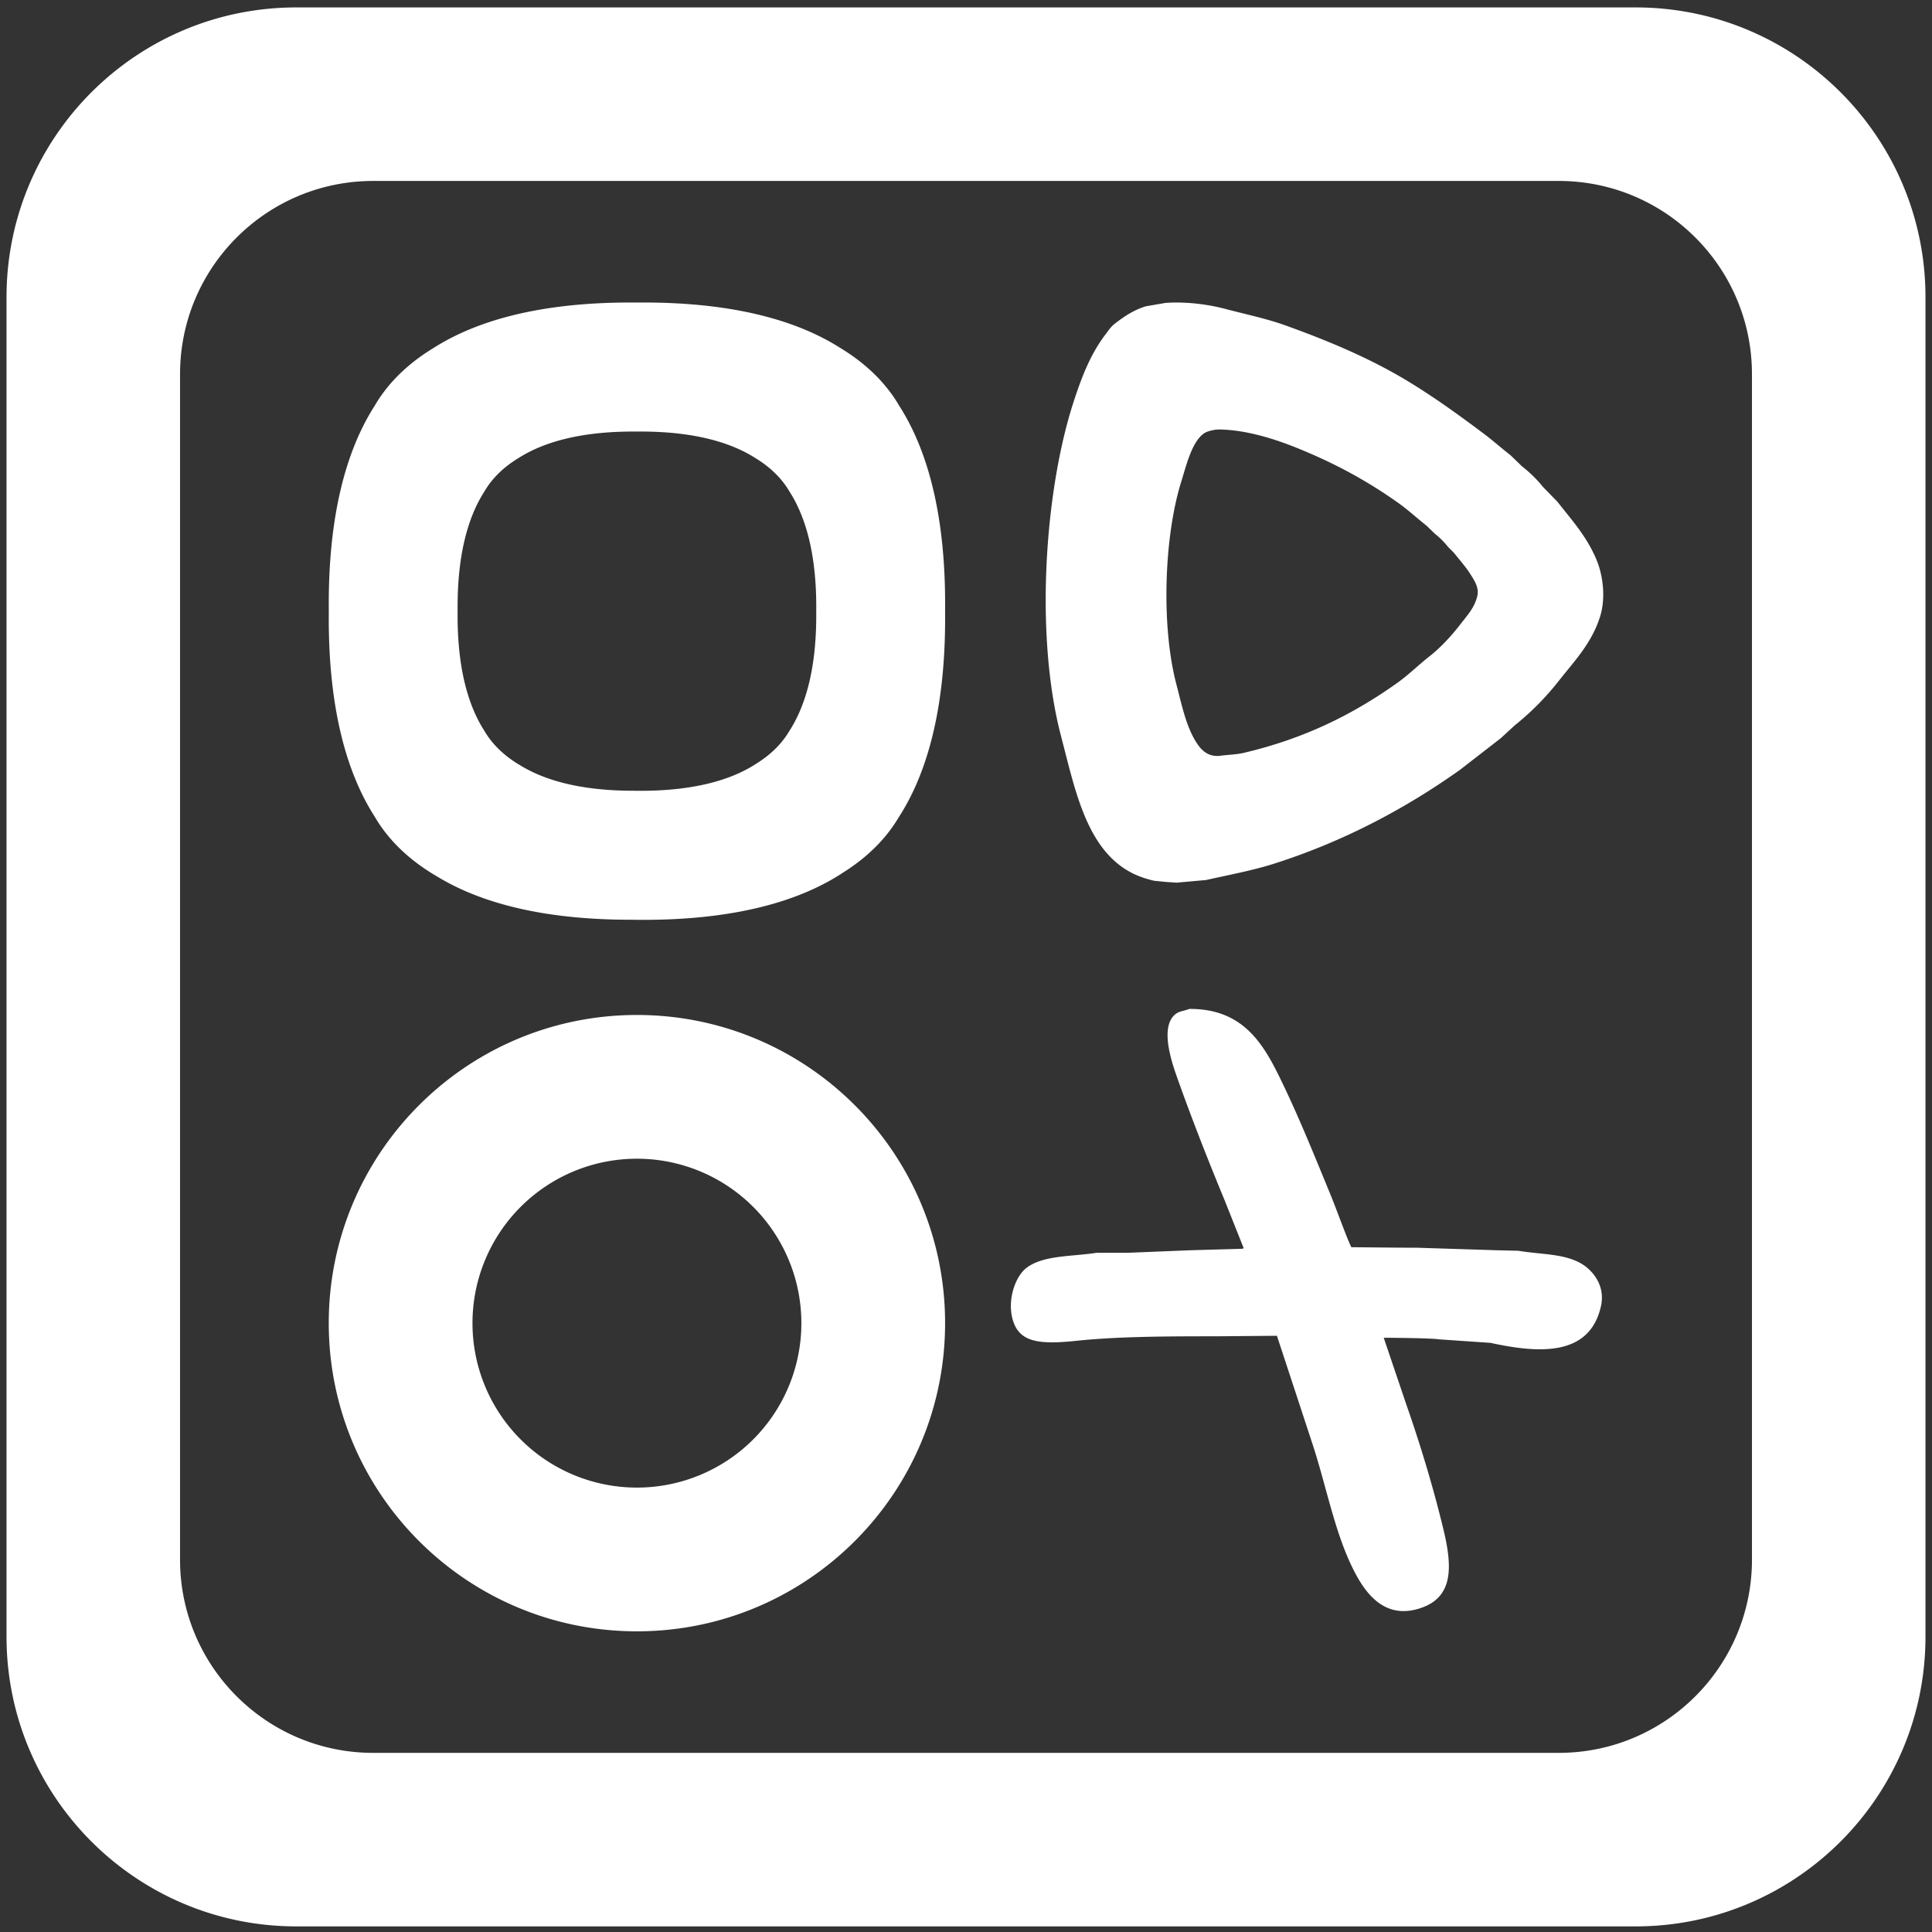 <svg xmlns="http://www.w3.org/2000/svg" width="2000" height="2000" viewBox="0 0 2000 2000">
  <rect x="0" y="0" width="2000" height="2000" fill="#333333" stroke="none"/>
  <defs>
    <style>
      .cls-1 {
        fill: #fff;
        fill-rule: evenodd;
      }
    </style>
  </defs>
  <path id="Shape_316_1" data-name="Shape 316 1" class="cls-1" d="M306.752,7.691h1386.5c165.68,0,300,134.314,300,300v1386.5c0,165.68-134.32,300-300,300H306.752c-165.685,0-300-134.32-300-300V307.691C6.752,142.005,141.067,7.691,306.752,7.691Zm79.63,179.629H1613.62c110.45,0,200,89.544,200,200V1614.56c0,110.45-89.55,200-200,200H386.382c-110.457,0-200-89.55-200-200V387.32C186.382,276.864,275.925,187.32,386.382,187.32ZM1613.4,705.152a281.972,281.972,0,0,1-45.25,45.651q-7.29,6.69-14.56,13.381-21.06,16.331-42.11,32.664c-55.8,39.68-119.29,73.686-191.23,96.813-22.77,7.32-46.68,11.732-71.62,17.316l-30.69,2.755-11.41-.787-11.81-1.181c-11.5-2.672-21.03-6.427-29.51-11.806-41.52-26.341-52.79-84.233-66.89-138.135-27.18-103.907-16.92-252.565,12.59-344.355,8.81-27.393,18.05-51.007,33.45-71.232,2.72-3.573,5.54-7.875,9.05-10.626,9.71-7.614,19.29-14.308,32.66-18.5l20.46-3.542,7.08-.393a204.973,204.973,0,0,1,56.66,7.084c21.23,5.551,41.14,9.667,60.21,16.529,45.5,16.372,87.69,34.143,126.31,57.457,27.67,16.7,53.45,35.406,78.7,54.31,9.82,7.353,18.74,15.327,28.33,22.826q5.9,5.706,11.8,11.413a129.588,129.588,0,0,1,21.64,21.251q7.485,7.674,14.96,15.349c15.01,19.166,30.35,35.79,40.53,60.213,6.73,16.165,9.72,39.727,3.54,59.032C1647.34,666.59,1629.44,684.623,1613.4,705.152Zm-90.73-109.96c-5.23-8.465-11.49-15.213-17.45-22.82q-3.075-3.087-6.17-6.174a83.446,83.446,0,0,0-13.69-13.692q-4.29-4.161-8.59-8.322c-9.73-7.619-18.86-16.149-28.99-23.357-32.21-22.916-66.32-41.554-106.03-57.452-21.61-8.653-50.47-18.194-79.18-18.793l-4.57.269c-4.86.9-9.11,1.831-12.35,4.3-12.11,9.229-17.63,32.836-22.81,49.4-17.59,56.163-21.11,148.538-5.1,209.673,5.83,22.271,10.28,44.658,21.47,61.479,4.58,6.884,11.66,14.33,24.43,12.618,8.43-1.13,16.29-1.165,23.89-2.954,63.27-14.887,113.16-39.934,158.64-72.217,11.9-8.445,22.24-18.782,33.55-27.652,12.17-9.537,23.31-21.83,32.75-34.1,6.52-8.473,14.15-16.5,16.91-28.726C1531.32,608.075,1525.75,600.184,1522.67,595.192Zm-355.38,701.7q32.235-1.305,64.46-2.62,27.51-.78,55.02-1.57c0.17-.35.35-0.7,0.52-1.05q-9.69-24.345-19.38-48.71c-17.48-42.31-33.78-83.72-49.26-127.29-5.77-16.24-18.38-53.08-1.57-66,3.99-3.06,8.91-3.09,14.14-5.23,57.85-.3,78.21,39,96.95,78.04,17.81,37.12,33.73,76.76,49.78,115.77,5.43,13.2,16.3,43.62,20.96,52.9,16.49,0.08,50.08.52,68.65,0.52q41.13,1.32,82.27,2.62,11,0.27,22.01.53c23.8,3.9,45.1,2.92,62.88,12.04,12.83,6.59,27.68,23.01,22.53,45.58-11.63,51.02-62.06,49.14-114.23,37.71q-26.73-1.83-53.45-3.67c-7.8-1.27-52.61-1.71-57.12-1.57q11.52,34.05,23.05,68.1c14.55,41.64,27.93,85.45,38.78,130.43,9.77,40.48,10.39,72.95-28.82,82.76-34.88,8.72-53.57-19.97-63.93-40.34-20.09-39.49-28.46-87.85-43.49-133.04q-18.075-55-36.16-110-31.7.255-63.41,0.52c-48.58,0-101.12.11-144.63,4.72-40.3,4.27-59.07.55-65.5-22-5.85-20.51,2.74-44.66,14.15-53.43,17.32-13.31,45.93-11.66,72.84-15.72h31.96ZM659.343,1688.74c-176.188,0-319.016-142.83-319.016-319.02S483.155,1050.7,659.343,1050.7s319.016,142.83,319.016,319.02S835.531,1688.74,659.343,1688.74Zm0-489.25a170.23,170.23,0,1,0,170.232,170.23A170.228,170.228,0,0,0,659.343,1199.49Zm270.85-353.179c-10.629,17.942-28.106,38.44-56.844,56.586C832.3,930.21,767.7,952.221,666.036,952.221q-6.745,0-13.282-.112h-0.1c-95.93,0-158.85-19.6-200.132-44.761-33.655-19.517-53.245-42.359-64.647-61.99-26.479-41.2-47.544-105.241-47.544-204.807q0-3.973.042-7.87c0-.109,0-0.216,0-0.325,0-.463-0.008-0.927-0.012-1.39-0.015-2.039-.026-4.087-0.026-6.155q0-2.9.026-5.757c0-.538.011-1.074,0.016-1.611q0.024-2.25.063-4.474c0.007-.442.014-0.887,0.022-1.328q0.054-2.787.13-5.534c0.01-.393.024-0.782,0.035-1.174q0.066-2.224.146-4.424,0.029-.783.059-1.563,0.1-2.49.212-4.949c0.007-.156.013-0.313,0.02-0.468q0.129-2.67.28-5.3c0.027-.486.057-0.969,0.085-1.454q0.122-2.049.256-4.076c0.029-.441.058-0.884,0.088-1.323q0.176-2.569.372-5.1c0.025-.313.051-0.622,0.076-0.935q0.168-2.109.349-4.191,0.065-.734.13-1.463,0.194-2.148.4-4.271c0.024-.246.047-0.494,0.071-0.74q0.245-2.447.508-4.855c0.048-.438.1-0.873,0.146-1.309q0.21-1.866.429-3.71c0.052-.435.1-0.871,0.156-1.3q0.288-2.358.593-4.682c0.031-.235.064-0.467,0.1-0.7q0.267-2,.549-3.977,0.1-.688.2-1.374,0.271-1.864.554-3.7c0.046-.3.091-0.61,0.139-0.913q0.347-2.227.711-4.42c0.066-.4.134-0.792,0.2-1.188q0.285-1.687.58-3.355c0.076-.428.151-0.857,0.228-1.284q0.385-2.146.788-4.263c0.031-.161.063-0.319,0.094-0.481q0.364-1.9.744-3.773,0.131-.654.265-1.3,0.332-1.613.672-3.205c0.074-.344.146-0.69,0.22-1.032q0.437-2.012.887-3.991c0.084-.368.169-0.731,0.254-1.1q0.348-1.51.706-3c0.1-.424.2-0.849,0.305-1.271q0.438-1.8.888-3.575,0.069-.273.139-0.546,0.461-1.8.936-3.576c0.112-.421.225-0.839,0.339-1.258q0.373-1.38.755-2.743c0.1-.374.208-0.749,0.313-1.121q0.51-1.8,1.032-3.568c0.1-.35.208-0.695,0.312-1.042q0.4-1.327.8-2.639c0.131-.424.261-0.847,0.393-1.268q0.442-1.419.9-2.818c0.081-.25.16-0.5,0.241-0.754q0.548-1.678,1.106-3.328c0.14-.414.281-0.824,0.422-1.235q0.4-1.161.8-2.308c0.14-.4.279-0.8,0.42-1.192q0.566-1.589,1.142-3.152c0.128-.345.257-0.685,0.385-1.028q0.426-1.139.855-2.263,0.246-.641.492-1.275,0.433-1.115.871-2.213c0.134-.334.266-0.672,0.4-1q0.591-1.469,1.192-2.909c0.172-.415.346-0.825,0.52-1.236q0.4-.952.807-1.893c0.179-.416.358-0.833,0.539-1.247q0.575-1.317,1.158-2.614c0.18-.4.361-0.794,0.542-1.191,0.286-.626.572-1.251,0.861-1.87q0.3-.646.6-1.288,0.406-.858.816-1.707c0.187-.389.374-0.781,0.562-1.168q0.618-1.266,1.244-2.509c0.211-.421.424-0.838,0.637-1.256q0.384-.751.769-1.5,0.334-.645.67-1.285,0.444-.844.892-1.677,0.492-.916.988-1.821c0.266-.486.533-0.971,0.8-1.451q0.364-.656.732-1.3t0.729-1.278c0.243-.422.485-0.847,0.729-1.265q0.627-1.076,1.259-2.133c0.259-.433.52-0.861,0.78-1.289q0.342-.564.686-1.123,0.4-.657.809-1.307c0.228-.364.457-0.724,0.686-1.085,0.24-.38.48-0.764,0.721-1.14,10.974-18.907,29.547-40.795,60.962-59.824,41.192-26.256,104.993-47.065,203.834-47.065,2.2,0,4.374.011,6.54,0.029q3.4-.029,6.846-0.029c98.717,0,162.483,20.756,203.681,46.966,31.539,19.067,50.157,41.02,61.145,59.969l0.087,0.137q0.726,1.131,1.444,2.288c0.153,0.245.306,0.492,0.458,0.738q0.588,0.951,1.171,1.916c0.126,0.21.253,0.418,0.38,0.629q0.741,1.237,1.477,2.5c0.118,0.2.236,0.41,0.354,0.614q0.582,1.008,1.16,2.033l0.446,0.793q0.669,1.2,1.332,2.417c0.047,0.086.094,0.17,0.14,0.256q0.721,1.332,1.434,2.694c0.141,0.267.28,0.537,0.42,0.805q0.551,1.059,1.1,2.133c0.127,0.248.253,0.5,0.379,0.746q0.7,1.392,1.393,2.81c0.1,0.2.191,0.4,0.287,0.6q0.566,1.166,1.123,2.35,0.208,0.442.416,0.887,0.59,1.263,1.173,2.548c0.068,0.152.138,0.3,0.206,0.453q0.672,1.488,1.333,3.006c0.124,0.286.248,0.575,0.372,0.862q0.51,1.18,1.014,2.378,0.182,0.43.363,0.863,0.648,1.557,1.287,3.14c0.07,0.176.14,0.354,0.21,0.529q0.543,1.358,1.077,2.736,0.189,0.488.377,0.978,0.518,1.35,1.028,2.72c0.079,0.211.158,0.42,0.236,0.632q0.612,1.653,1.211,3.339c0.106,0.3.212,0.6,0.318,0.9q0.465,1.319.922,2.656c0.112,0.327.224,0.653,0.335,0.982q0.587,1.731,1.16,3.491c0.041,0.126.081,0.253,0.121,0.378q0.518,1.6,1.023,3.221c0.111,0.354.22,0.709,0.33,1.065q0.449,1.454.888,2.927c0.079,0.267.16,0.532,0.24,0.8q0.54,1.828,1.067,3.69l0.258,0.924q0.413,1.476.818,2.972c0.1,0.367.2,0.733,0.3,1.1q0.511,1.918,1.011,3.866l0.021,0.084q0.489,1.916.96,3.865c0.093,0.381.184,0.764,0.276,1.147q0.377,1.572.744,3.164c0.075,0.323.15,0.643,0.224,0.966q0.459,2.014.9,4.062c0.065,0.3.129,0.609,0.194,0.912q0.355,1.659.7,3.339,0.125,0.609.248,1.22,0.393,1.944.772,3.916c0.023,0.119.047,0.235,0.069,0.354q0.408,2.138.8,4.31c0.073,0.4.145,0.813,0.217,1.22q0.3,1.705.593,3.434c0.064,0.376.128,0.75,0.191,1.128q0.368,2.211.717,4.454c0.044,0.283.086,0.569,0.13,0.853q0.288,1.872.563,3.769c0.064,0.445.129,0.891,0.192,1.338q0.285,2,.556,4.03c0.029,0.22.06,0.437,0.089,0.658q0.308,2.331.6,4.7c0.052,0.425.1,0.852,0.153,1.279q0.222,1.857.432,3.738c0.048,0.43.1,0.858,0.144,1.29q0.264,2.416.51,4.866c0.023,0.238.045,0.48,0.069,0.719q0.209,2.131.4,4.292,0.065,0.725.128,1.453,0.183,2.088.351,4.2c0.024,0.309.051,0.616,0.075,0.926q0.2,2.535.373,5.108c0.03,0.437.058,0.878,0.087,1.318q0.135,2.028.256,4.081c0.029,0.484.058,0.966,0.085,1.452q0.15,2.632.28,5.3c0.007,0.154.013,0.311,0.02,0.465q0.117,2.459.212,4.952,0.032,0.78.059,1.563,0.08,2.2.146,4.424c0.011,0.392.025,0.781,0.036,1.174q0.075,2.746.129,5.534c0.009,0.441.015,0.885,0.022,1.328q0.039,2.224.063,4.474c0,0.537.011,1.073,0.016,1.611q0.024,2.861.026,5.757c0,2.068-.01,4.116-0.026,6.155,0,0.463-.007.927-0.012,1.389,0,0.11,0,.217,0,0.326q0.039,3.9.042,7.87C978.359,740.893,956.963,805.151,930.193,846.311Zm-85.226-213.82q0-.4.007-0.809c0.009-1.186.015-2.378,0.015-3.582q0-1.687-.015-3.349c0-.314-0.006-0.626-0.01-0.938q-0.014-1.309-.036-2.6c0-.257-0.008-0.516-0.013-0.772q-0.031-1.622-.075-3.221c-0.007-.229-0.014-0.455-0.021-0.683q-0.039-1.295-.085-2.575-0.017-.454-0.034-0.909-0.057-1.449-.124-2.882c0-.09-0.007-0.181-0.012-0.27q-0.073-1.554-.162-3.084c-0.016-.283-0.033-0.563-0.05-0.845q-0.071-1.194-.149-2.375c-0.017-.256-0.033-0.512-0.051-0.767q-0.1-1.5-.217-2.972c-0.014-.181-0.029-0.359-0.043-0.539q-0.1-1.232-.2-2.446l-0.075-.846q-0.113-1.255-.235-2.5c-0.013-.139-0.026-0.28-0.04-0.419q-0.142-1.427-.3-2.831c-0.028-.252-0.056-0.5-0.084-0.751q-0.123-1.1-.252-2.175c-0.029-.248-0.058-0.5-0.088-0.745q-0.168-1.377-.347-2.734c-0.017-.129-0.035-0.255-0.052-0.383q-0.158-1.181-.323-2.345-0.055-.39-0.112-0.779-0.16-1.1-.328-2.193l-0.075-.5q-0.2-1.305-.417-2.591l-0.111-.657q-0.169-1.005-.346-2c-0.042-.237-0.083-0.474-0.126-0.71q-0.226-1.263-.463-2.508c-0.014-.069-0.027-0.137-0.041-0.206q-0.219-1.149-.449-2.279c-0.048-.238-0.1-0.474-0.145-0.71q-0.2-.978-0.407-1.943c-0.038-.177-0.075-0.355-0.113-0.531q-0.258-1.191-.525-2.364c-0.043-.188-0.087-0.374-0.13-0.562q-0.214-.925-0.433-1.841c-0.054-.223-0.107-0.446-0.161-0.667q-0.276-1.134-.559-2.25l-0.012-.049c-0.193-.757-0.39-1.5-0.588-2.25-0.058-.214-0.115-0.427-0.173-0.64q-0.236-.872-0.476-1.73l-0.15-.538q-0.308-1.083-.621-2.147c-0.047-.157-0.094-0.311-0.14-0.466q-0.256-.858-0.517-1.7-0.094-.31-0.192-0.619-0.294-.945-0.6-1.875c-0.024-.073-0.047-0.147-0.07-0.22q-0.335-1.024-.675-2.032-0.1-.287-0.2-0.571-0.265-.779-0.536-1.546c-0.062-.175-0.123-0.351-0.185-0.525q-0.349-.98-0.7-1.943c-0.045-.123-0.091-0.245-0.137-0.367q-0.3-.8-0.6-1.584-0.109-.285-0.22-0.569-0.31-.8-0.627-1.592c-0.04-.1-0.081-0.206-0.122-0.307q-0.37-.924-0.749-1.828c-0.07-.168-0.141-0.335-0.211-0.5q-0.293-.7-0.59-1.384c-0.072-.167-0.144-0.335-0.217-0.5q-0.384-.884-0.775-1.75c-0.04-.089-0.08-0.175-0.12-0.263q-0.339-.749-0.683-1.483-0.12-.26-0.242-0.516-0.324-.69-0.653-1.368c-0.056-.115-0.111-0.232-0.168-0.348q-0.4-.825-0.81-1.635l-0.22-.434q-0.318-.625-0.638-1.241c-0.081-.156-0.162-0.313-0.244-0.468q-0.416-.792-0.834-1.568l-0.082-.149q-0.385-.711-0.775-1.407c-0.087-.154-0.173-0.308-0.26-0.461q-0.336-.6-0.675-1.183l-0.206-.358q-0.428-.735-0.859-1.455l-0.222-.366q-0.339-.562-0.681-1.115c-0.088-.144-0.177-0.288-0.266-0.43q-0.418-.672-0.841-1.332l-0.05-.079c-6.4-11.027-17.229-23.8-35.582-34.9-23.975-15.253-61.083-27.331-118.529-27.331q-2.009,0-3.984.017-1.89-.017-3.806-0.017c-57.519,0-94.647,12.109-118.617,27.389-18.282,11.073-29.09,23.81-35.476,34.813-0.141.219-.28,0.443-0.42,0.663s-0.266.42-.4,0.632q-0.235.378-.471,0.76-0.2.325-.4,0.654c-0.151.249-.3,0.5-0.454,0.75q-0.368.615-.733,1.241c-0.142.244-.283,0.491-0.424,0.737s-0.283.494-.424,0.743-0.284.5-.426,0.758q-0.234.418-.465,0.844-0.289.527-.575,1.06c-0.174.324-.347,0.648-0.519,0.976-0.131.247-.261,0.5-0.39,0.748q-0.225.433-.448,0.871c-0.124.243-.248,0.485-0.371,0.731q-0.363.723-.723,1.46c-0.11.225-.219,0.453-0.328,0.679q-0.239.495-.475,0.994c-0.117.249-.234,0.5-0.351,0.749q-0.252.542-.5,1.088c-0.105.231-.211,0.461-0.316,0.694q-0.339.753-.674,1.521c-0.105.24-.209,0.483-0.313,0.725q-0.237.548-.47,1.1c-0.1.239-.2,0.478-0.3,0.719q-0.349.84-.694,1.693c-0.078.194-.155,0.39-0.232,0.585-0.17.427-.34,0.856-0.507,1.288-0.1.246-.191,0.494-0.287,0.742q-0.251.654-.5,1.317c-0.075.2-.15,0.4-0.224,0.6q-0.336.909-.665,1.834c-0.082.23-.163,0.462-0.244,0.694q-0.236.668-.467,1.343-0.123.359-.245,0.718-0.326.961-.644,1.937c-0.047.146-.093,0.293-0.14,0.439q-0.262.814-.521,1.64-0.114.367-.228,0.738-0.236.762-.466,1.535c-0.061.2-.122,0.4-0.182,0.607q-0.3,1.029-.6,2.076c-0.061.216-.122,0.435-0.182,0.653q-0.222.792-.44,1.6-0.1.364-.2,0.732-0.276,1.032-.545,2.081c-0.027.106-.053,0.212-0.08,0.317q-0.263,1.032-.517,2.081-0.09.369-.178,0.74-0.209.867-.411,1.746c-0.049.213-.1,0.424-0.147,0.638q-0.262,1.152-.517,2.323c-0.043.2-.085,0.4-0.127,0.6q-0.2.927-.391,1.865c-0.052.253-.1,0.5-0.155,0.759q-0.221,1.09-.433,2.2c-0.018.094-.037,0.186-0.055,0.28q-0.234,1.23-.458,2.481-0.067.372-.133,0.747-0.171.97-.337,1.952c-0.039.231-.079,0.46-0.117,0.692q-0.212,1.276-.414,2.572c-0.028.176-.054,0.354-0.081,0.531q-0.165,1.071-.322,2.156-0.058.4-.115,0.8-0.163,1.15-.319,2.315c-0.019.137-.038,0.272-0.056,0.409q-0.178,1.35-.345,2.724l-0.09.758q-0.129,1.074-.25,2.159c-0.028.254-.057,0.507-0.085,0.762q-0.153,1.4-.3,2.826c-0.014.142-.027,0.287-0.041,0.43q-0.122,1.234-.234,2.485l-0.075.851q-0.1,1.213-.2,2.44c-0.015.182-.03,0.362-0.044,0.544q-0.115,1.473-.217,2.97c-0.018.255-.034,0.513-0.051,0.77q-0.078,1.179-.149,2.372c-0.017.282-.034,0.563-0.05,0.846q-0.087,1.531-.162,3.083c0,0.091-.008.182-0.012,0.273q-0.067,1.429-.124,2.88c-0.011.3-.023,0.606-0.034,0.91q-0.047,1.28-.085,2.574c-0.006.228-.014,0.454-0.02,0.683q-0.045,1.6-.076,3.221c0,0.256-.008.515-0.013,0.772q-0.022,1.3-.036,2.6c0,0.312-.007.624-0.009,0.938q-0.015,1.664-.016,3.349,0,1.806.016,3.582l0.006,0.809,0,0.189c-0.015,1.515-.025,3.039-0.025,4.58,0,57.941,12.258,95.21,27.668,119.184,6.635,11.424,18.035,24.717,37.62,36.074,24.023,14.641,60.639,26.048,116.463,26.048h0.06q3.807,0.064,7.73.065c59.16,0,96.753-12.809,120.642-28.7,16.724-10.56,26.894-22.488,33.08-32.93,15.578-23.952,28.029-61.346,28.029-119.738,0-1.541-.01-3.065-0.025-4.58Z"/>
</svg>
